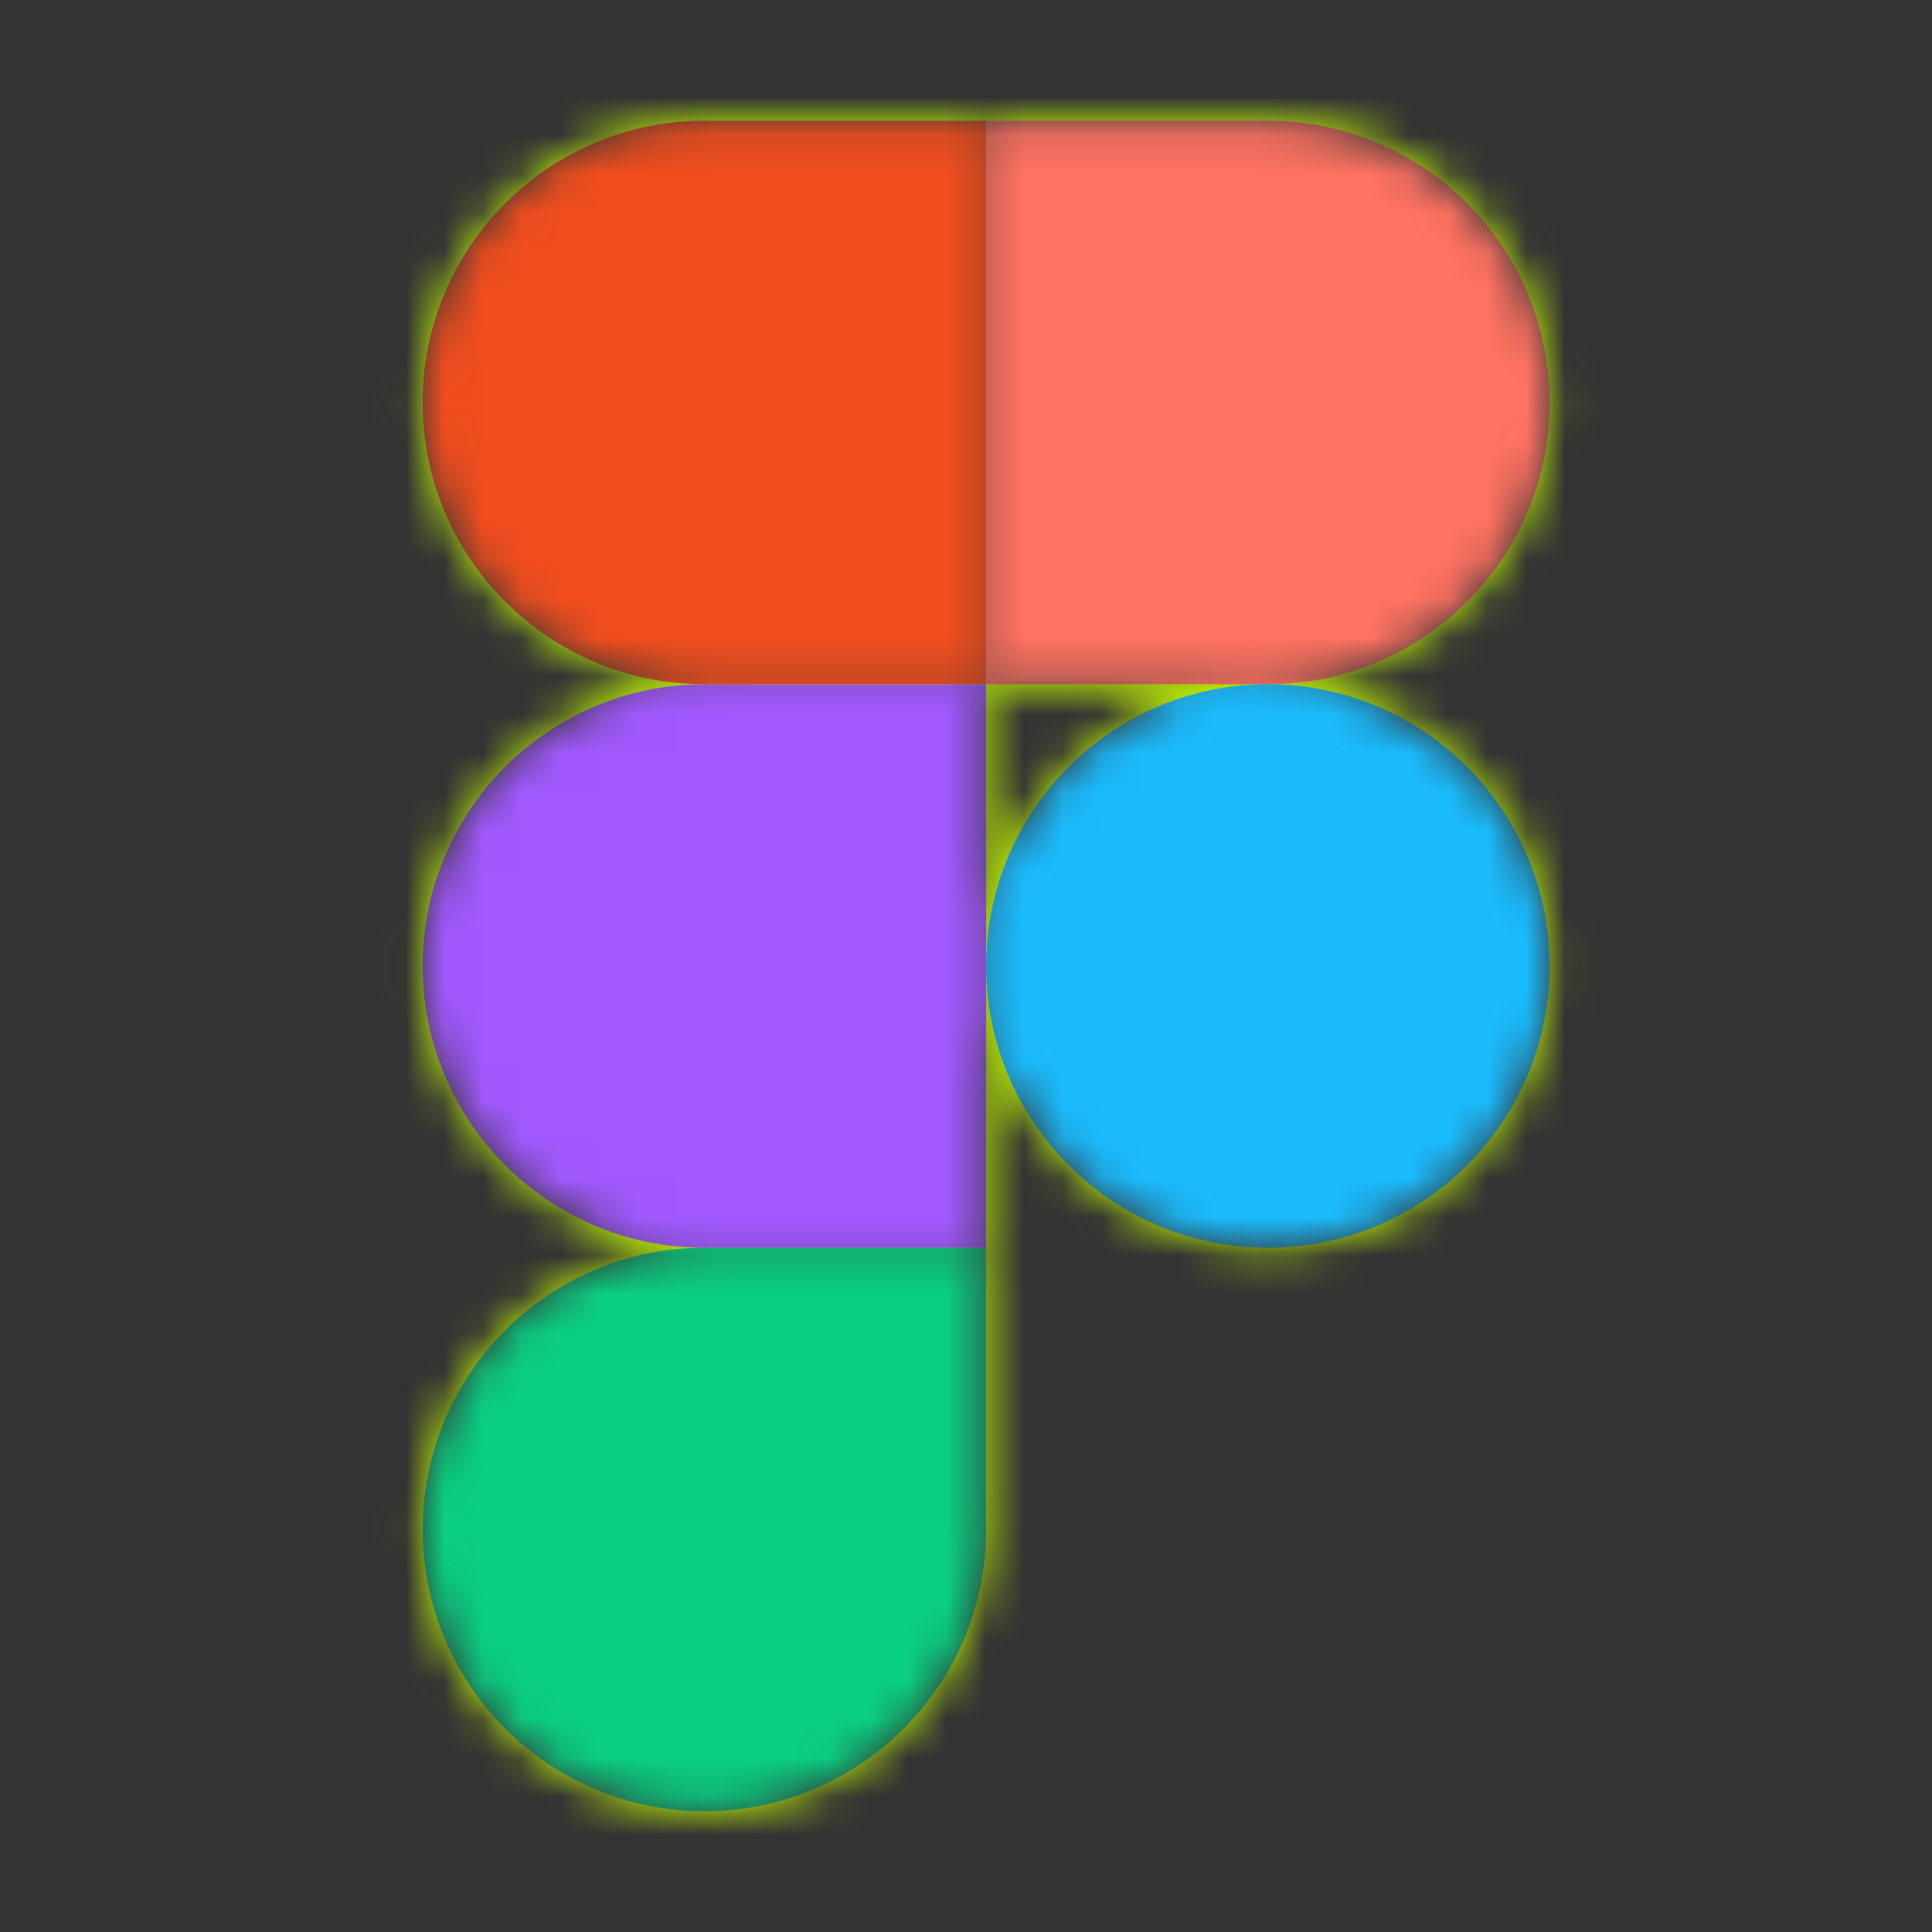 <svg width="50" height="50" viewBox="0 0 50 50" fill="none" xmlns="http://www.w3.org/2000/svg">
<rect x="0" y="0" width="50" height="50" fill="#333333" stroke="none"/>
<g clip-path="url(#clip0_2444_553)">
<mask id="mask0_2444_553" style="mask-type:alpha" maskUnits="userSpaceOnUse" x="10" y="3" width="31" height="44">
<g style="mix-blend-mode:luminosity">
<path d="M18.229 46.875C22.254 46.875 25.521 43.608 25.521 39.583V32.291H18.229C14.204 32.291 10.938 35.558 10.938 39.583C10.938 43.608 14.204 46.875 18.229 46.875Z" fill="#0ACF83"/>
<path d="M10.938 25C10.938 20.975 14.204 17.709 18.229 17.709H25.521V32.292H18.229C14.204 32.292 10.938 29.025 10.938 25Z" fill="#A259FF"/>
<path d="M10.938 10.417C10.938 6.392 14.204 3.125 18.229 3.125H25.521V17.708H18.229C14.204 17.708 10.938 14.442 10.938 10.417Z" fill="#F24E1E"/>
<path d="M25.521 3.125H32.813C36.838 3.125 40.104 6.392 40.104 10.417C40.104 14.442 36.838 17.708 32.813 17.708H25.521V3.125Z" fill="#FF7262"/>
<path d="M40.104 25C40.104 29.025 36.838 32.292 32.813 32.292C28.788 32.292 25.521 29.025 25.521 25C25.521 20.975 28.788 17.709 32.813 17.709C36.838 17.709 40.104 20.975 40.104 25Z" fill="#1ABCFE"/>
</g>
</mask>
<g mask="url(#mask0_2444_553)">
<path d="M50 0H0V50H50V0Z" fill="#C8FF00"/>
<g style="mix-blend-mode:luminosity">
<path d="M18.229 46.875C22.254 46.875 25.521 43.608 25.521 39.583V32.291H18.229C14.204 32.291 10.938 35.558 10.938 39.583C10.938 43.608 14.204 46.875 18.229 46.875Z" fill="#0ACF83"/>
<path d="M10.938 25C10.938 20.975 14.204 17.709 18.229 17.709H25.521V32.292H18.229C14.204 32.292 10.938 29.025 10.938 25Z" fill="#A259FF"/>
<path d="M10.938 10.417C10.938 6.392 14.204 3.125 18.229 3.125H25.521V17.708H18.229C14.204 17.708 10.938 14.442 10.938 10.417Z" fill="#F24E1E"/>
<path d="M25.521 3.125H32.813C36.838 3.125 40.104 6.392 40.104 10.417C40.104 14.442 36.838 17.708 32.813 17.708H25.521V3.125Z" fill="#FF7262"/>
<path d="M40.104 25C40.104 29.025 36.838 32.292 32.813 32.292C28.788 32.292 25.521 29.025 25.521 25C25.521 20.975 28.788 17.709 32.813 17.709C36.838 17.709 40.104 20.975 40.104 25Z" fill="#1ABCFE"/>
</g>
</g>
</g>
<defs>
<clipPath id="clip0_2444_553">
<rect width="50" height="50" fill="white"/>
</clipPath>
</defs>
</svg>
